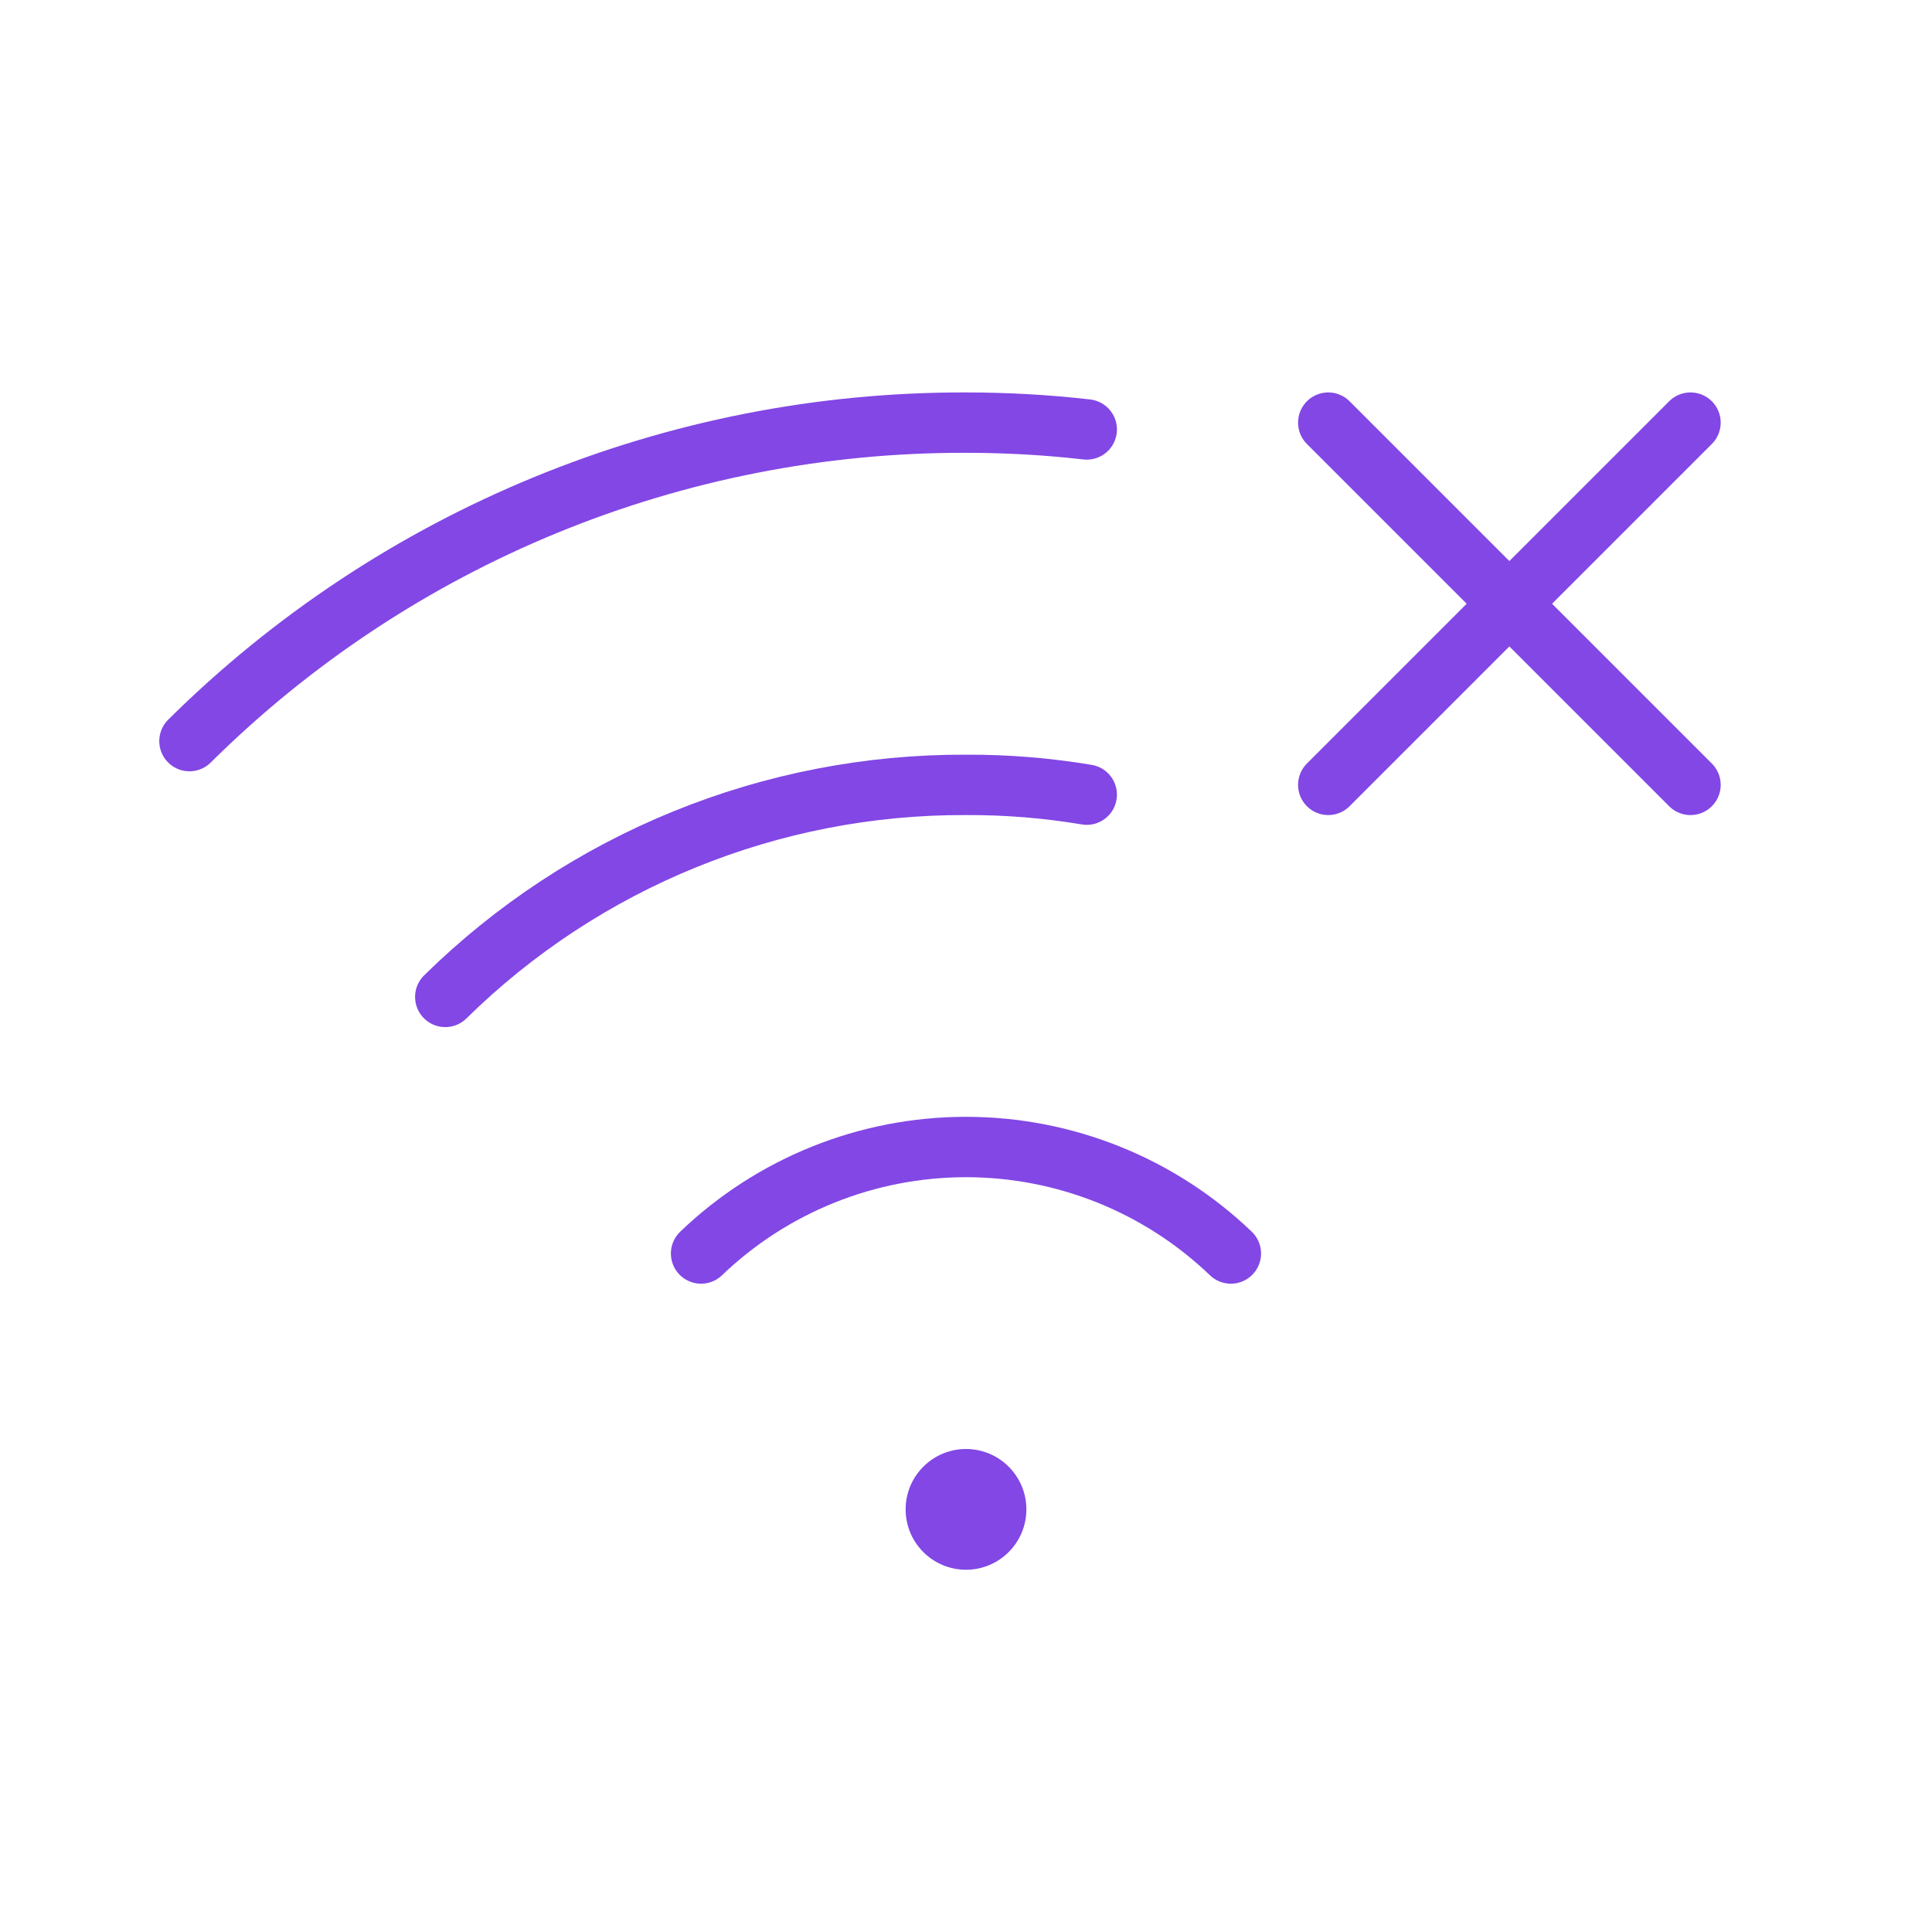 <svg width="32" height="32" viewBox="0 0 32 32" fill="none" xmlns="http://www.w3.org/2000/svg">
<path d="M11.612 20.762C12.792 19.63 14.364 18.998 16 18.998C17.635 18.998 19.207 19.63 20.387 20.762" stroke="#8247E5" stroke-linecap="round" stroke-linejoin="round"/>
<path d="M28 7L22 13" stroke="#8247E5" stroke-linecap="round" stroke-linejoin="round"/>
<path d="M28 13L22 7" stroke="#8247E5" stroke-linecap="round" stroke-linejoin="round"/>
<path d="M3.138 12.275C6.558 8.884 11.184 6.987 16 7C16.669 7 17.336 7.037 18 7.113" stroke="#8247E5" stroke-linecap="round" stroke-linejoin="round"/>
<path d="M7.375 16.512C9.674 14.249 12.774 12.987 16 13C16.67 12.997 17.339 13.051 18 13.162" stroke="#8247E5" stroke-linecap="round" stroke-linejoin="round"/>
<path d="M16 26C16.552 26 17 25.552 17 25C17 24.448 16.552 24 16 24C15.448 24 15 24.448 15 25C15 25.552 15.448 26 16 26Z" fill="#8247E5"/>
</svg>
